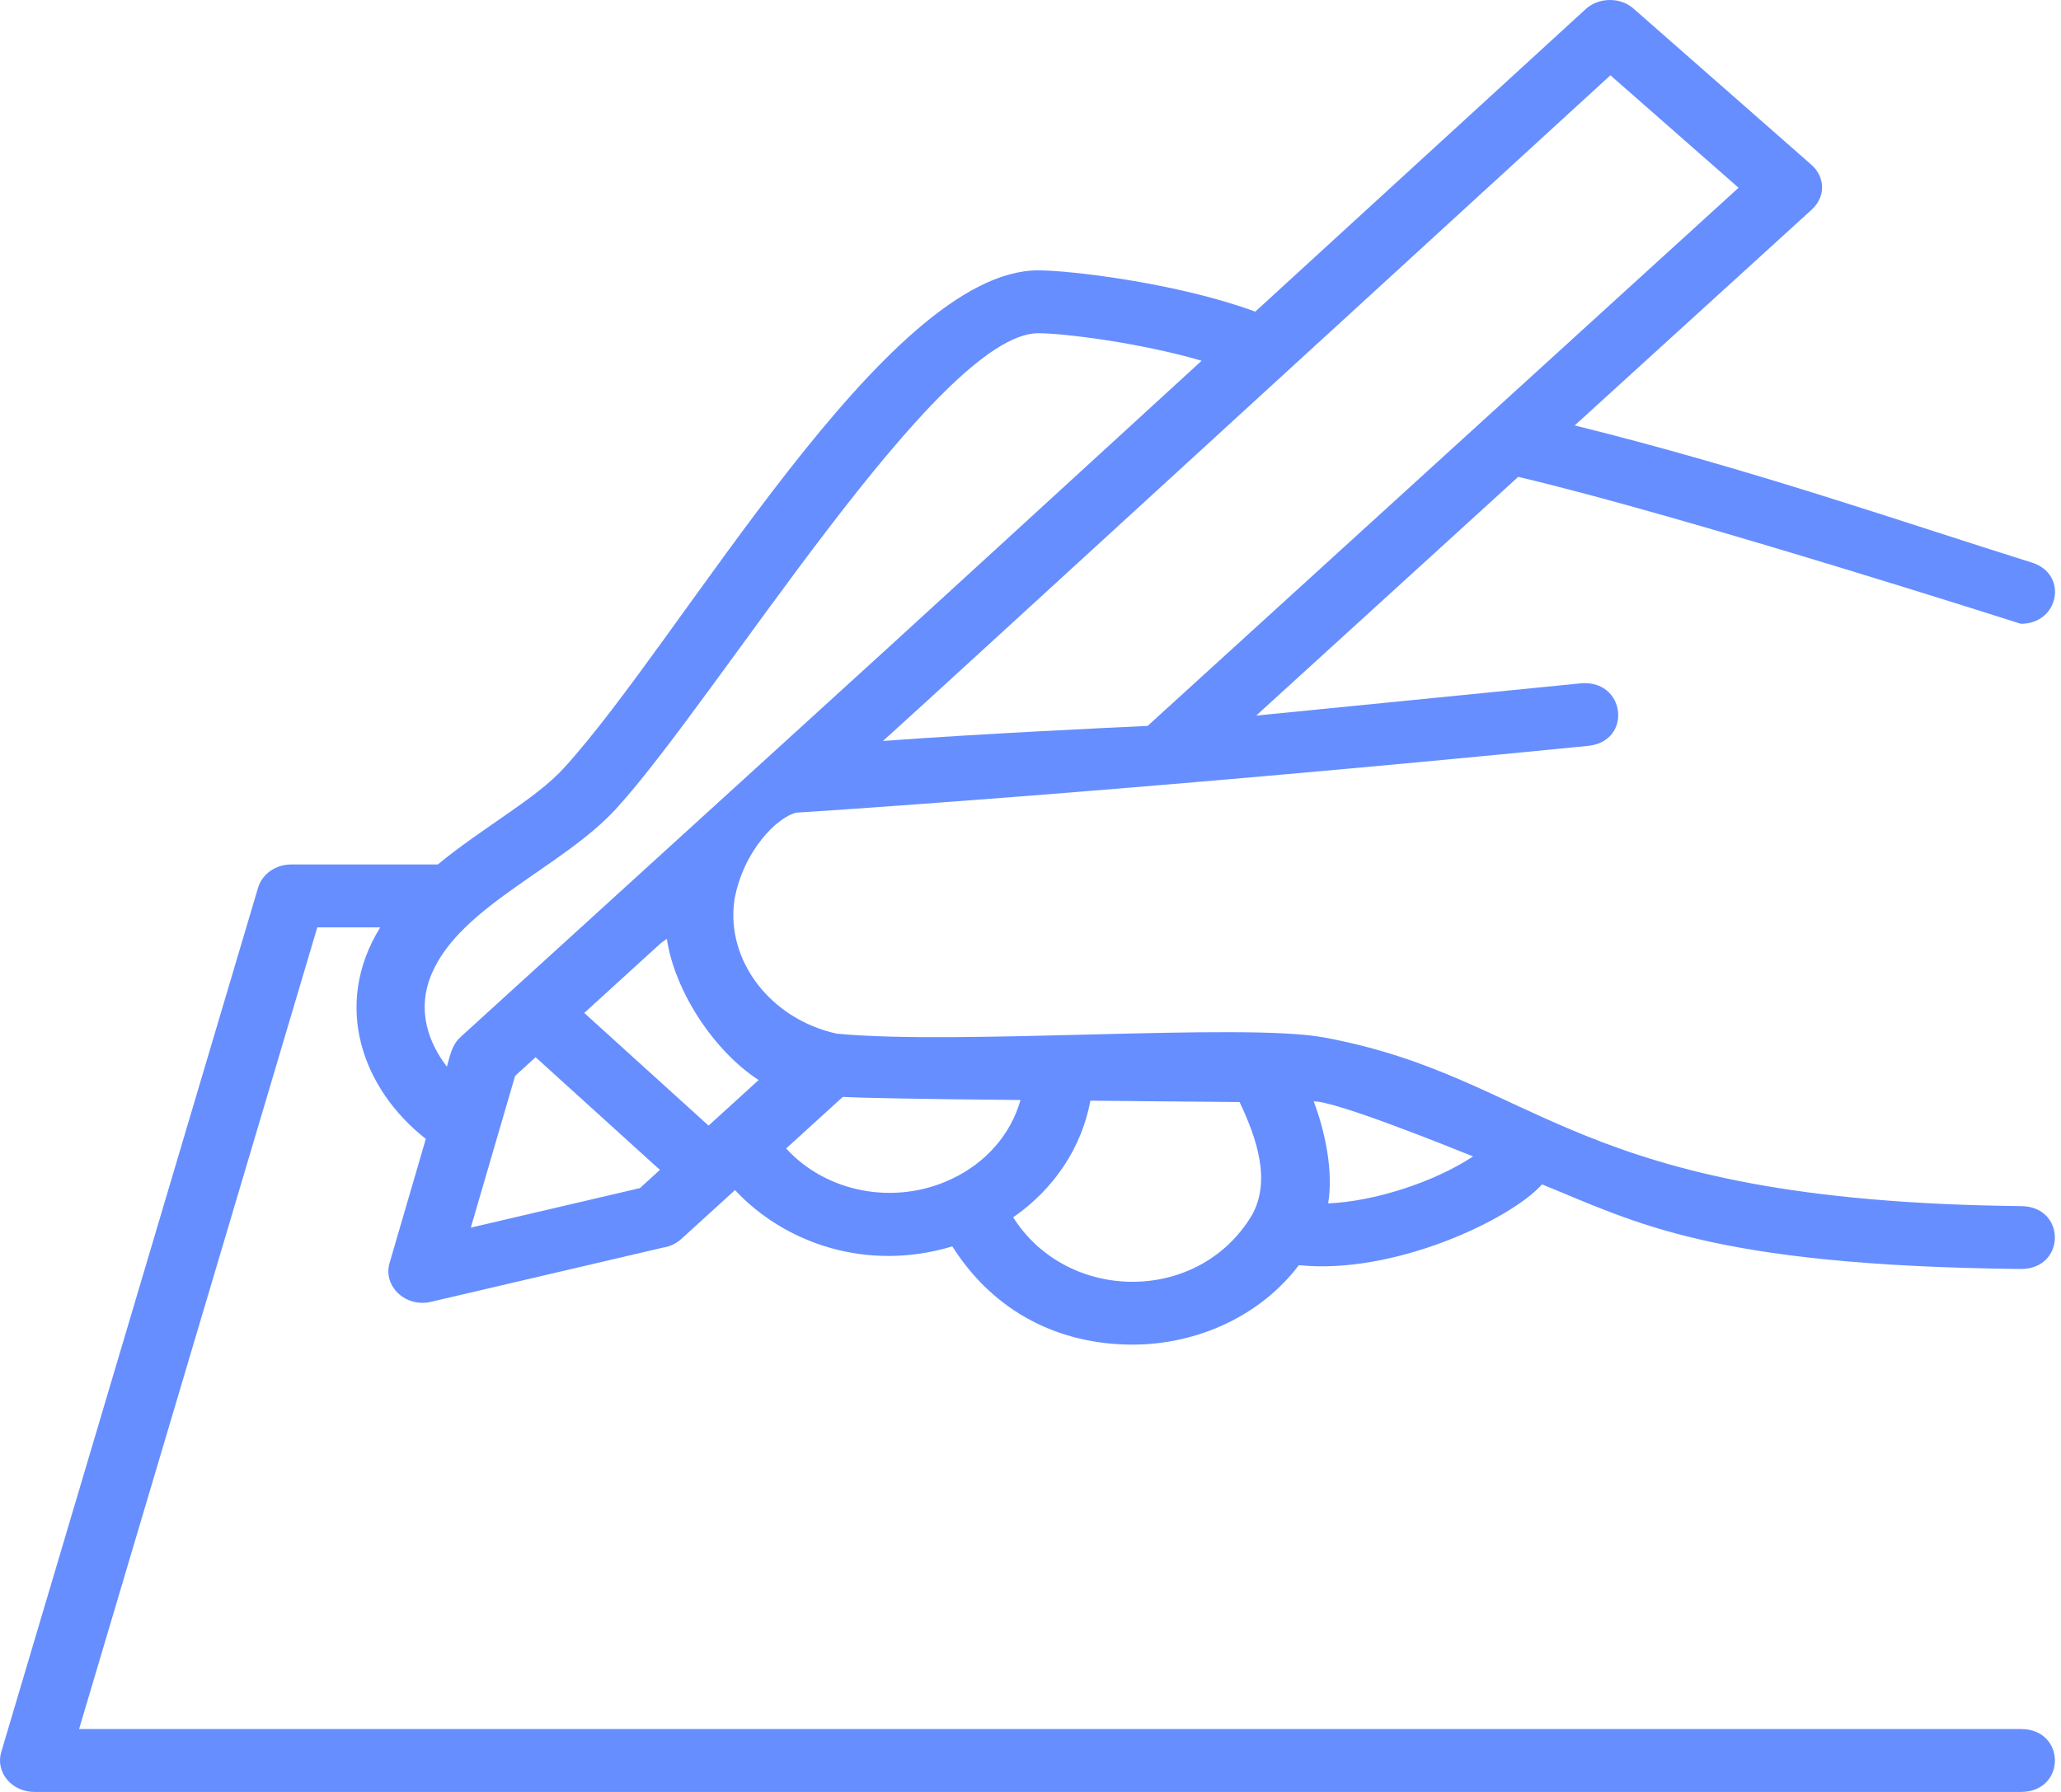 <svg width="115" height="100" viewBox="0 0 115 100" fill="none" xmlns="http://www.w3.org/2000/svg">
<path d="M112.764 96.491H4.413L17.705 51.752H21.217C18.539 56.076 20.194 60.757 23.76 63.557L21.734 70.494C21.366 71.767 22.62 72.983 24.051 72.649L36.975 69.628C37.367 69.571 37.729 69.403 38.01 69.147L41.013 66.413C43.756 69.36 48.335 71.003 53.138 69.555C55.505 73.295 59.188 75.037 63.196 75.037C66.81 75.037 70.336 73.431 72.475 70.603C77.743 71.153 84.235 68.092 86.046 66.097C91.233 68.198 95.492 70.63 112.74 70.817H112.762C115.276 70.817 115.297 67.334 112.784 67.308C87.426 67.036 86.077 60.151 73.847 57.89L73.835 57.889C69.283 57.063 53.534 58.343 46.685 57.684C42.986 56.866 40.499 53.605 40.978 50.239V50.224C41.471 47.467 43.375 45.594 44.438 45.35C44.438 45.35 62.204 44.247 88.603 41.625C91.115 41.375 90.703 37.897 88.192 38.136L70.093 39.934C79.168 31.67 83.747 27.492 84.714 26.611C93.926 28.778 112.76 34.812 112.76 34.812C114.902 34.812 115.419 32.035 113.378 31.396C106.178 29.142 97.805 26.207 87.865 23.741L101.088 11.701C101.967 10.894 101.757 9.775 101.064 9.187L91.15 0.482C90.403 -0.178 89.198 -0.151 88.48 0.507L70.041 17.391C65.746 15.803 59.73 15.087 57.934 15.087C49.442 15.087 38.109 35.588 31.456 42.871C29.861 44.616 26.989 46.136 24.426 48.243H16.246C15.384 48.243 14.629 48.773 14.401 49.536L0.067 97.784C-0.01 98.044 -0.021 98.317 0.036 98.582C0.092 98.847 0.214 99.096 0.393 99.31C0.571 99.525 0.801 99.698 1.064 99.818C1.328 99.938 1.618 100 1.911 100H112.764C115.289 100 115.293 96.491 112.764 96.491ZM53.089 65.797L53.086 65.799L53.081 65.801C51.563 66.52 49.822 66.743 48.147 66.432C46.471 66.121 44.962 65.296 43.866 64.091L47.024 61.216C48.261 61.272 50.918 61.329 56.94 61.387C56.677 62.332 56.197 63.214 55.533 63.974C54.869 64.734 54.036 65.356 53.089 65.797ZM35.705 66.304L26.27 68.509L28.742 60.041L29.886 58.999L36.822 65.286L35.705 66.304ZM37.208 52.39C37.641 55.307 39.827 58.646 42.331 60.272L39.536 62.816L32.6 56.528C37.963 51.645 36.563 52.891 37.208 52.39ZM56.533 67.933C58.824 66.35 60.366 64.02 60.841 61.424L69.168 61.501C70.11 63.503 70.939 65.865 69.857 67.809C66.885 72.79 59.554 72.714 56.533 67.933ZM74.109 67.156C74.406 65.388 73.945 63.146 73.3 61.462C74.546 61.442 80.939 64.032 82.195 64.535C79.997 65.989 76.649 67.052 74.109 67.156ZM89.858 4.201L97.008 10.478C76.979 28.715 84.072 22.268 64.036 40.51C61.729 40.615 54.622 40.955 49.27 41.35C54.71 36.397 46.043 44.322 89.858 4.201ZM34.384 45.126C40.038 38.937 52.351 18.596 57.934 18.596C59.37 18.596 63.608 19.129 67.05 20.131C44.36 40.908 56.966 29.401 25.686 57.883C25.205 58.32 25.108 58.936 24.935 59.529C24.014 58.318 23.163 56.457 24.111 54.288C25.763 50.506 31.393 48.402 34.384 45.126Z" fill="#668EFF"/>
</svg>
